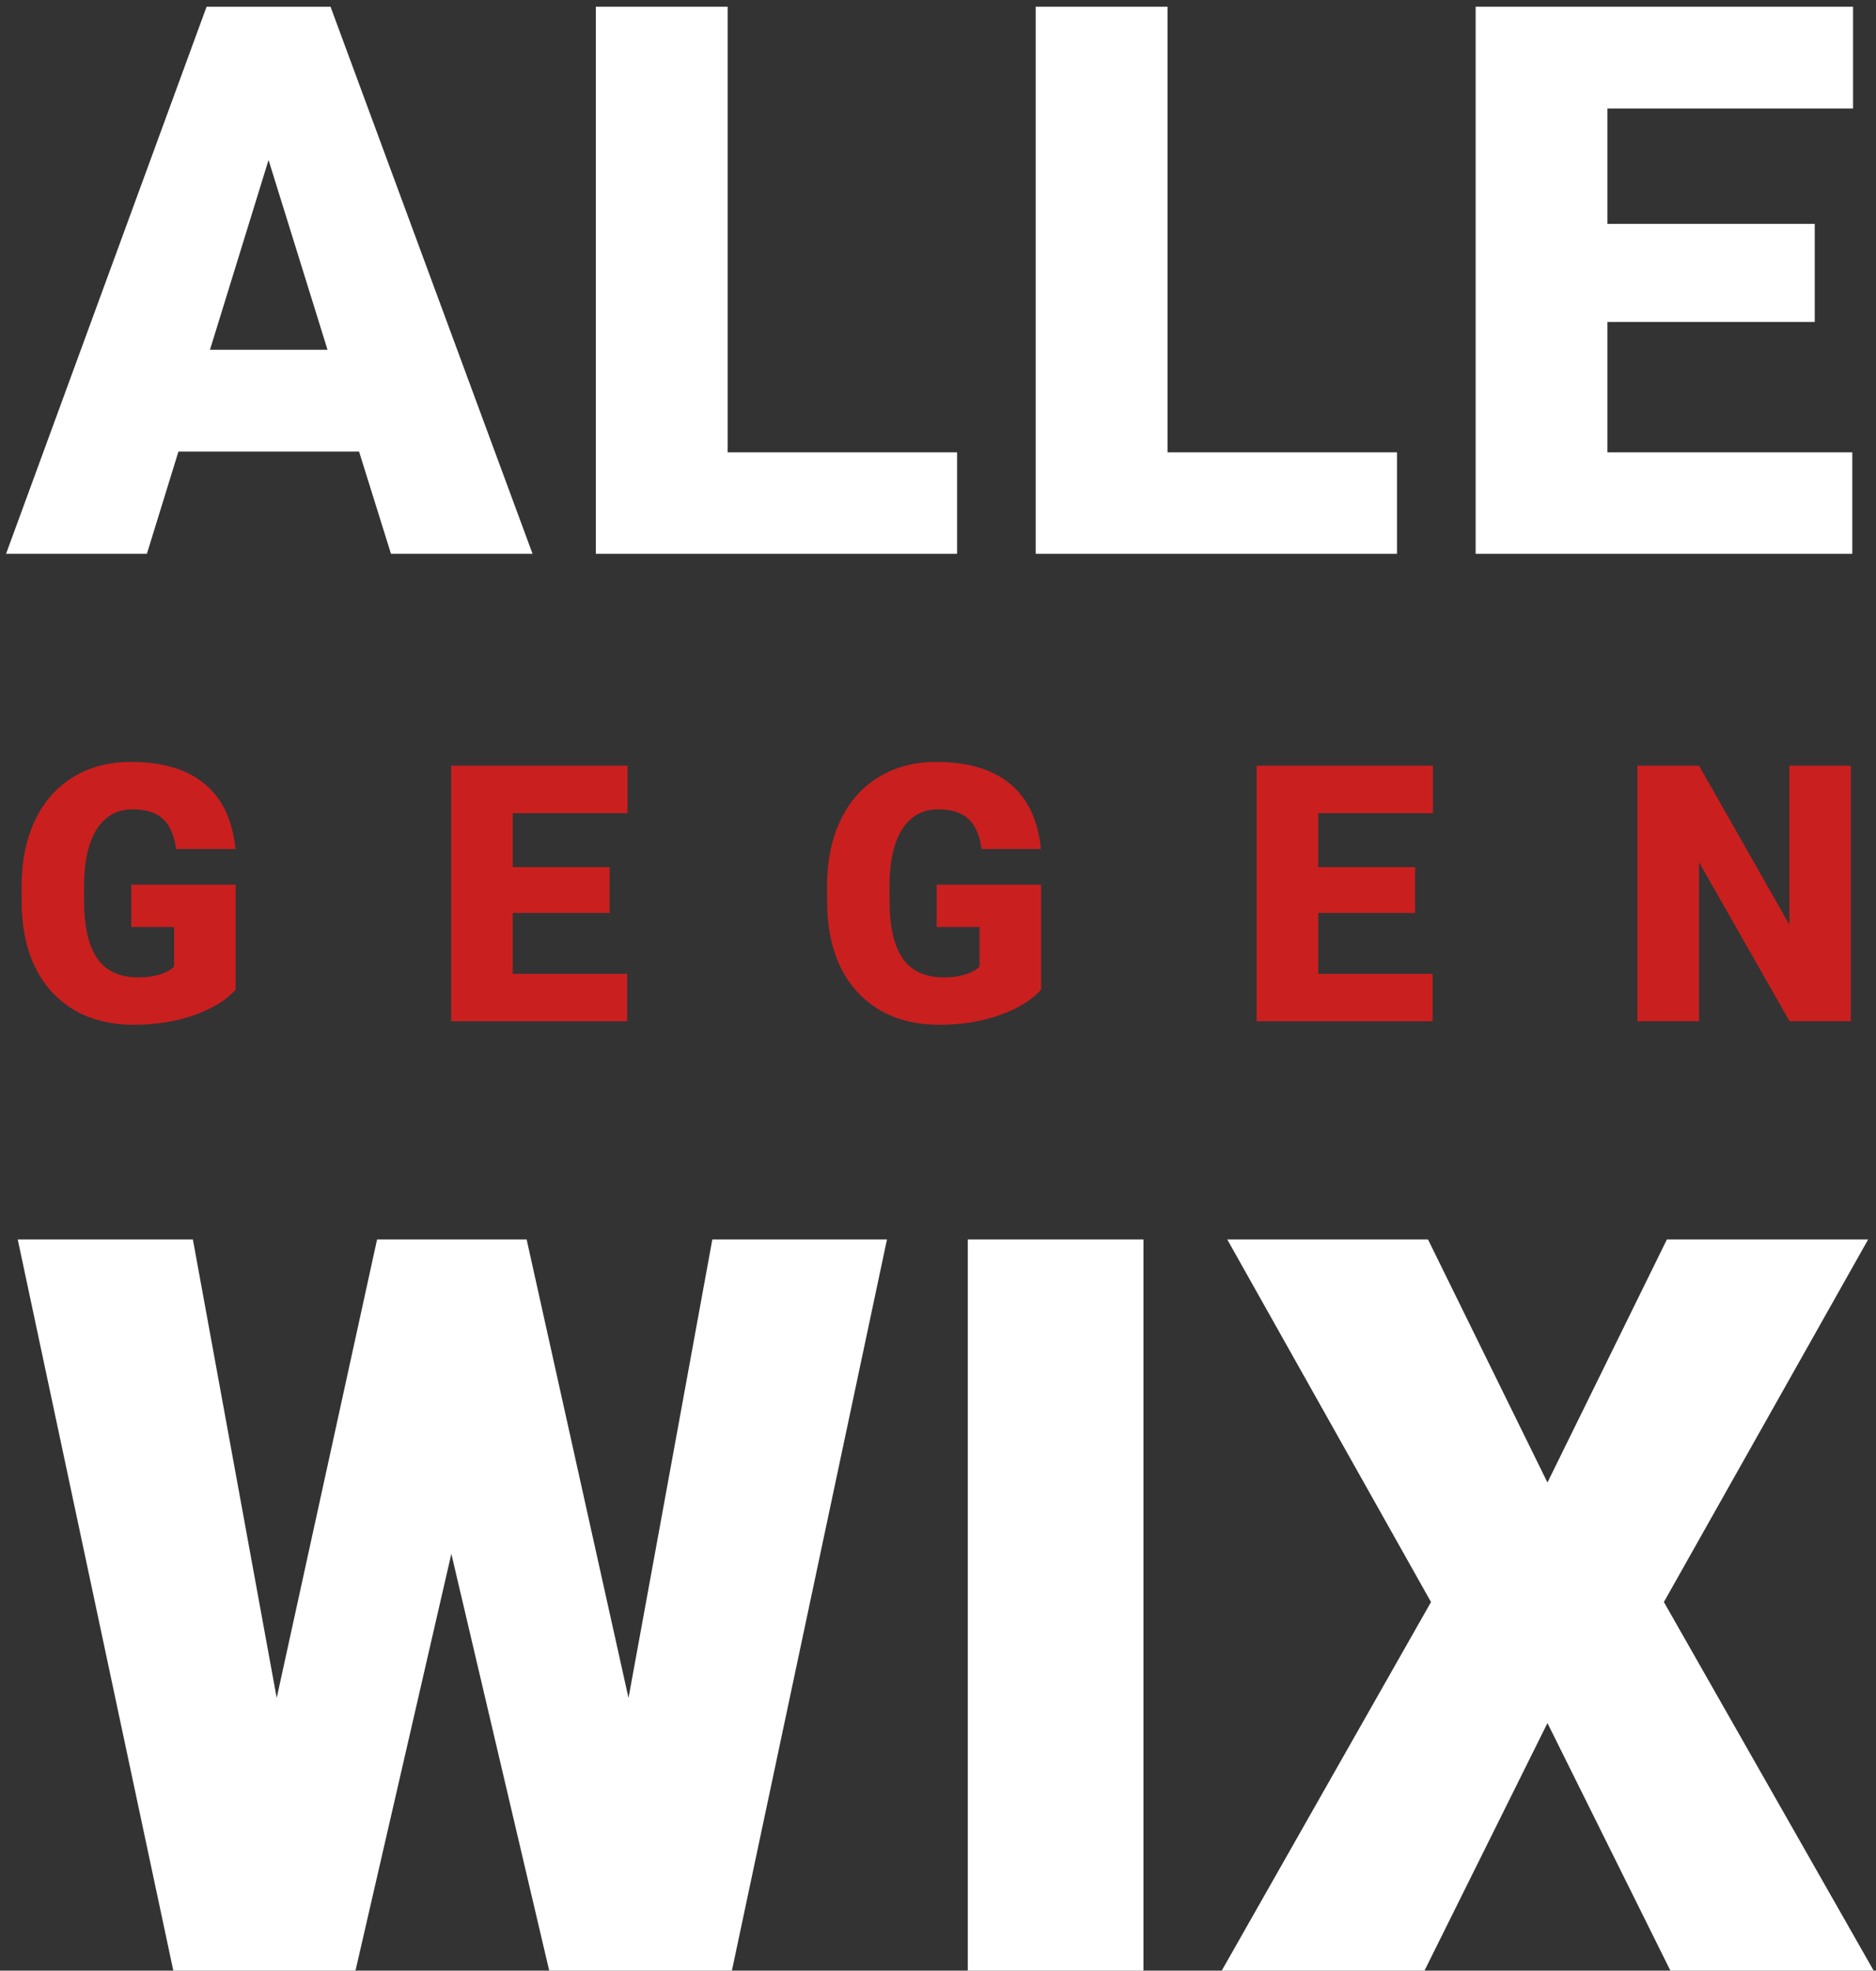 <svg width="261" height="274" viewBox="0 0 261 274" fill="none" xmlns="http://www.w3.org/2000/svg">
<rect x="0" y="0" width="261" height="274" fill="#333333" stroke="none"/>
<path d="M49.955 62.789H24.824L20.436 77H0.843L28.743 0.93H45.984L74.092 77H54.395L49.955 62.789ZM29.213 48.63H45.566L37.363 22.246L29.213 48.63Z" fill="white"/>
<path d="M101.231 62.894H133.153V77H82.893V0.93H101.231V62.894Z" fill="white"/>
<path d="M162.434 62.894H194.357V77H144.096V0.93H162.434V62.894Z" fill="white"/>
<path d="M252.477 44.764H223.637V62.894H257.702V77H205.299V0.93H257.806V15.088H223.637V31.128H252.477V44.764Z" fill="white"/>
<path d="M32.787 137.605C31.469 139.07 29.54 140.25 27.001 141.146C24.462 142.041 21.679 142.488 18.651 142.488C13.996 142.488 10.277 141.064 7.494 138.216C4.711 135.368 3.222 131.404 3.026 126.326L3.002 123.25C3.002 119.751 3.62 116.699 4.857 114.095C6.094 111.474 7.86 109.464 10.155 108.064C12.466 106.648 15.136 105.94 18.163 105.94C22.59 105.94 26.024 106.958 28.466 108.992C30.924 111.01 32.356 114.03 32.763 118.05H24.511C24.218 116.064 23.583 114.648 22.606 113.802C21.63 112.955 20.246 112.532 18.456 112.532C16.308 112.532 14.648 113.444 13.476 115.267C12.304 117.09 11.71 119.694 11.693 123.079V125.228C11.693 128.776 12.296 131.445 13.5 133.235C14.721 135.009 16.633 135.896 19.237 135.896C21.467 135.896 23.127 135.4 24.218 134.407V128.89H18.261V123.006H32.787V137.605Z" fill="#CA1F1F"/>
<path d="M84.814 126.937H71.337V135.408H87.255V142H62.768V106.453H87.304V113.069H71.337V120.564H84.814V126.937Z" fill="#CA1F1F"/>
<path d="M144.848 137.605C143.529 139.07 141.601 140.25 139.062 141.146C136.522 142.041 133.739 142.488 130.712 142.488C126.057 142.488 122.338 141.064 119.555 138.216C116.771 135.368 115.282 131.404 115.087 126.326L115.062 123.25C115.062 119.751 115.681 116.699 116.918 114.095C118.155 111.474 119.921 109.464 122.216 108.064C124.527 106.648 127.196 105.94 130.224 105.94C134.651 105.94 138.085 106.958 140.526 108.992C142.984 111.01 144.416 114.03 144.823 118.05H136.571C136.278 116.064 135.644 114.648 134.667 113.802C133.69 112.955 132.307 112.532 130.517 112.532C128.368 112.532 126.708 113.444 125.536 115.267C124.364 117.09 123.77 119.694 123.754 123.079V125.228C123.754 128.776 124.356 131.445 125.561 133.235C126.781 135.009 128.694 135.896 131.298 135.896C133.528 135.896 135.188 135.4 136.278 134.407V128.89H130.321V123.006H144.848V137.605Z" fill="#CA1F1F"/>
<path d="M196.874 126.937H183.397V135.408H199.315V142H174.828V106.453H199.364V113.069H183.397V120.564H196.874V126.937Z" fill="#CA1F1F"/>
<path d="M257.494 142H248.974L236.376 119.881V142H227.807V106.453H236.376L248.949 128.572V106.453H257.494V142Z" fill="#CA1F1F"/>
<path d="M87.442 236.085L99.103 172.336H123.402L101.826 274H76.41L62.794 216.046L49.458 274H24.112L2.466 172.336H26.835L38.496 236.085L52.46 172.336H73.268L87.442 236.085Z" fill="white"/>
<path d="M159.082 274H134.644V172.336H159.082V274Z" fill="white"/>
<path d="M215.291 206.131L231.909 172.336H259.908L231.49 222.749L260.676 274H232.397L215.291 239.577L198.184 274H169.975L199.091 222.749L170.743 172.336H198.672L215.291 206.131Z" fill="white"/>
</svg>
